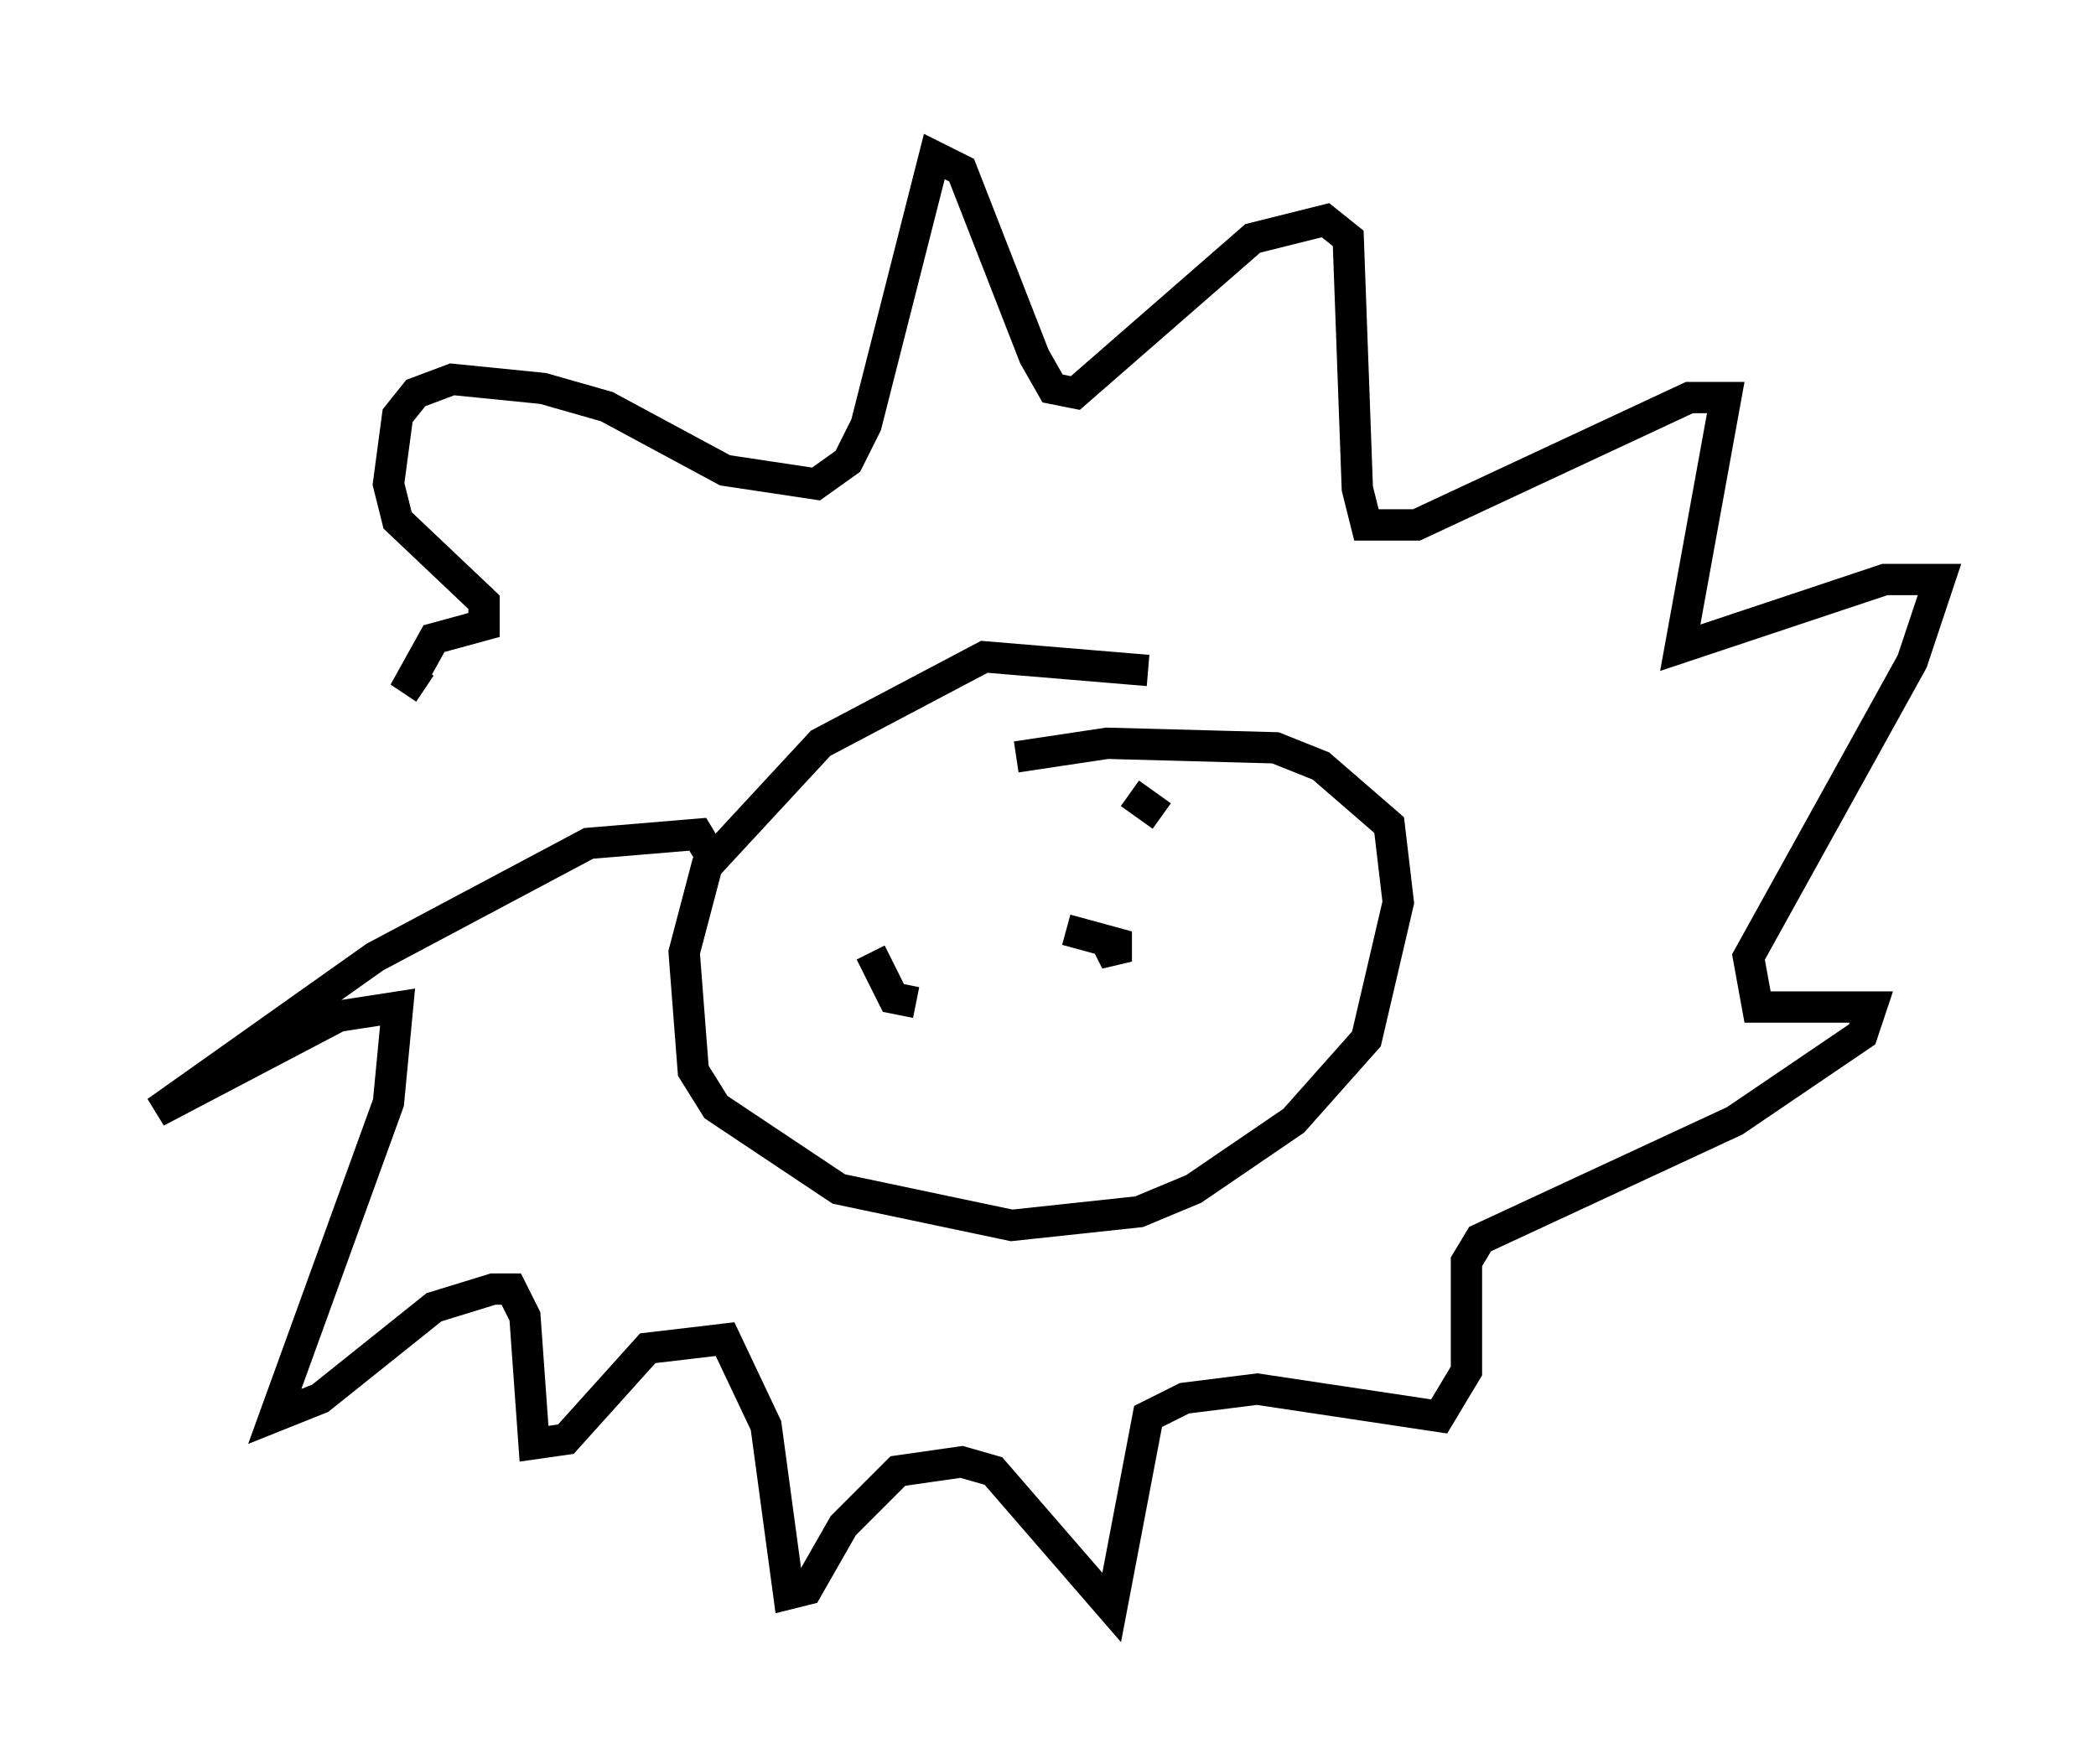 <?xml version="1.0" encoding="utf-8" ?>
<svg baseProfile="full" height="56.335" version="1.1" width="66.938" xmlns="http://www.w3.org/2000/svg" xmlns:ev="http://www.w3.org/2001/xml-events" xmlns:xlink="http://www.w3.org/1999/xlink"><defs /><rect fill="white" height="56.335" width="66.938" x="0" y="0" /><path d="M22.575, 29.112 m0.145, -1.743 l-0.436, -0.726 -3.486, 0.291 l-6.827, 3.631 -6.972, 4.939 l5.81, -3.05 1.888, -0.291 l-0.291, 3.05 -3.631, 10.022 l1.453, -0.581 3.631, -2.905 l1.888, -0.581 0.581, 0.0 l0.436, 0.872 0.291, 4.067 l1.017, -0.145 2.615, -2.905 l2.469, -0.291 1.307, 2.76 l0.726, 5.374 0.581, -0.145 l1.162, -2.034 1.743, -1.743 l2.034, -0.291 1.017, 0.291 l3.777, 4.358 1.162, -6.101 l1.162, -0.581 2.324, -0.291 l5.81, 0.872 0.872, -1.453 l0.0, -3.486 0.436, -0.726 l8.134, -3.777 4.067, -2.76 l0.291, -0.872 -3.631, 0.0 l-0.291, -1.598 5.229, -9.441 l0.872, -2.615 -1.743, 0.0 l-6.536, 2.179 1.453, -7.989 l-1.162, 0.0 -8.715, 4.067 l-1.598, 0.0 -0.291, -1.162 l-0.291, -7.989 -0.726, -0.581 l-2.324, 0.581 -5.665, 4.939 l-0.726, -0.145 -0.581, -1.017 l-2.324, -5.955 -0.872, -0.436 l-2.179, 8.57 -0.581, 1.162 l-1.017, 0.726 -2.905, -0.436 l-3.777, -2.034 -2.034, -0.581 l-2.905, -0.291 -1.162, 0.436 l-0.581, 0.726 -0.291, 2.179 l0.291, 1.162 2.76, 2.615 l0.0, 0.726 -1.598, 0.436 l-0.726, 1.307 0.436, 0.291 m23.095, -0.581 l-5.229, -0.436 -5.229, 2.76 l-3.631, 3.922 -0.726, 2.76 l0.291, 3.777 0.726, 1.162 l3.922, 2.615 5.52, 1.162 l4.067, -0.436 1.743, -0.726 l3.196, -2.179 2.324, -2.615 l1.017, -4.358 -0.291, -2.469 l-2.179, -1.888 -1.453, -0.581 l-5.374, -0.145 -2.905, 0.436 m-4.648, 6.246 l0.726, 1.453 0.726, 0.145 m6.827, -6.682 l1.017, 0.726 m-1.743, 4.067 l0.291, 0.581 0.0, -0.581 l-1.598, -0.436 " fill="none" stroke="black" stroke-width="1" /></svg>